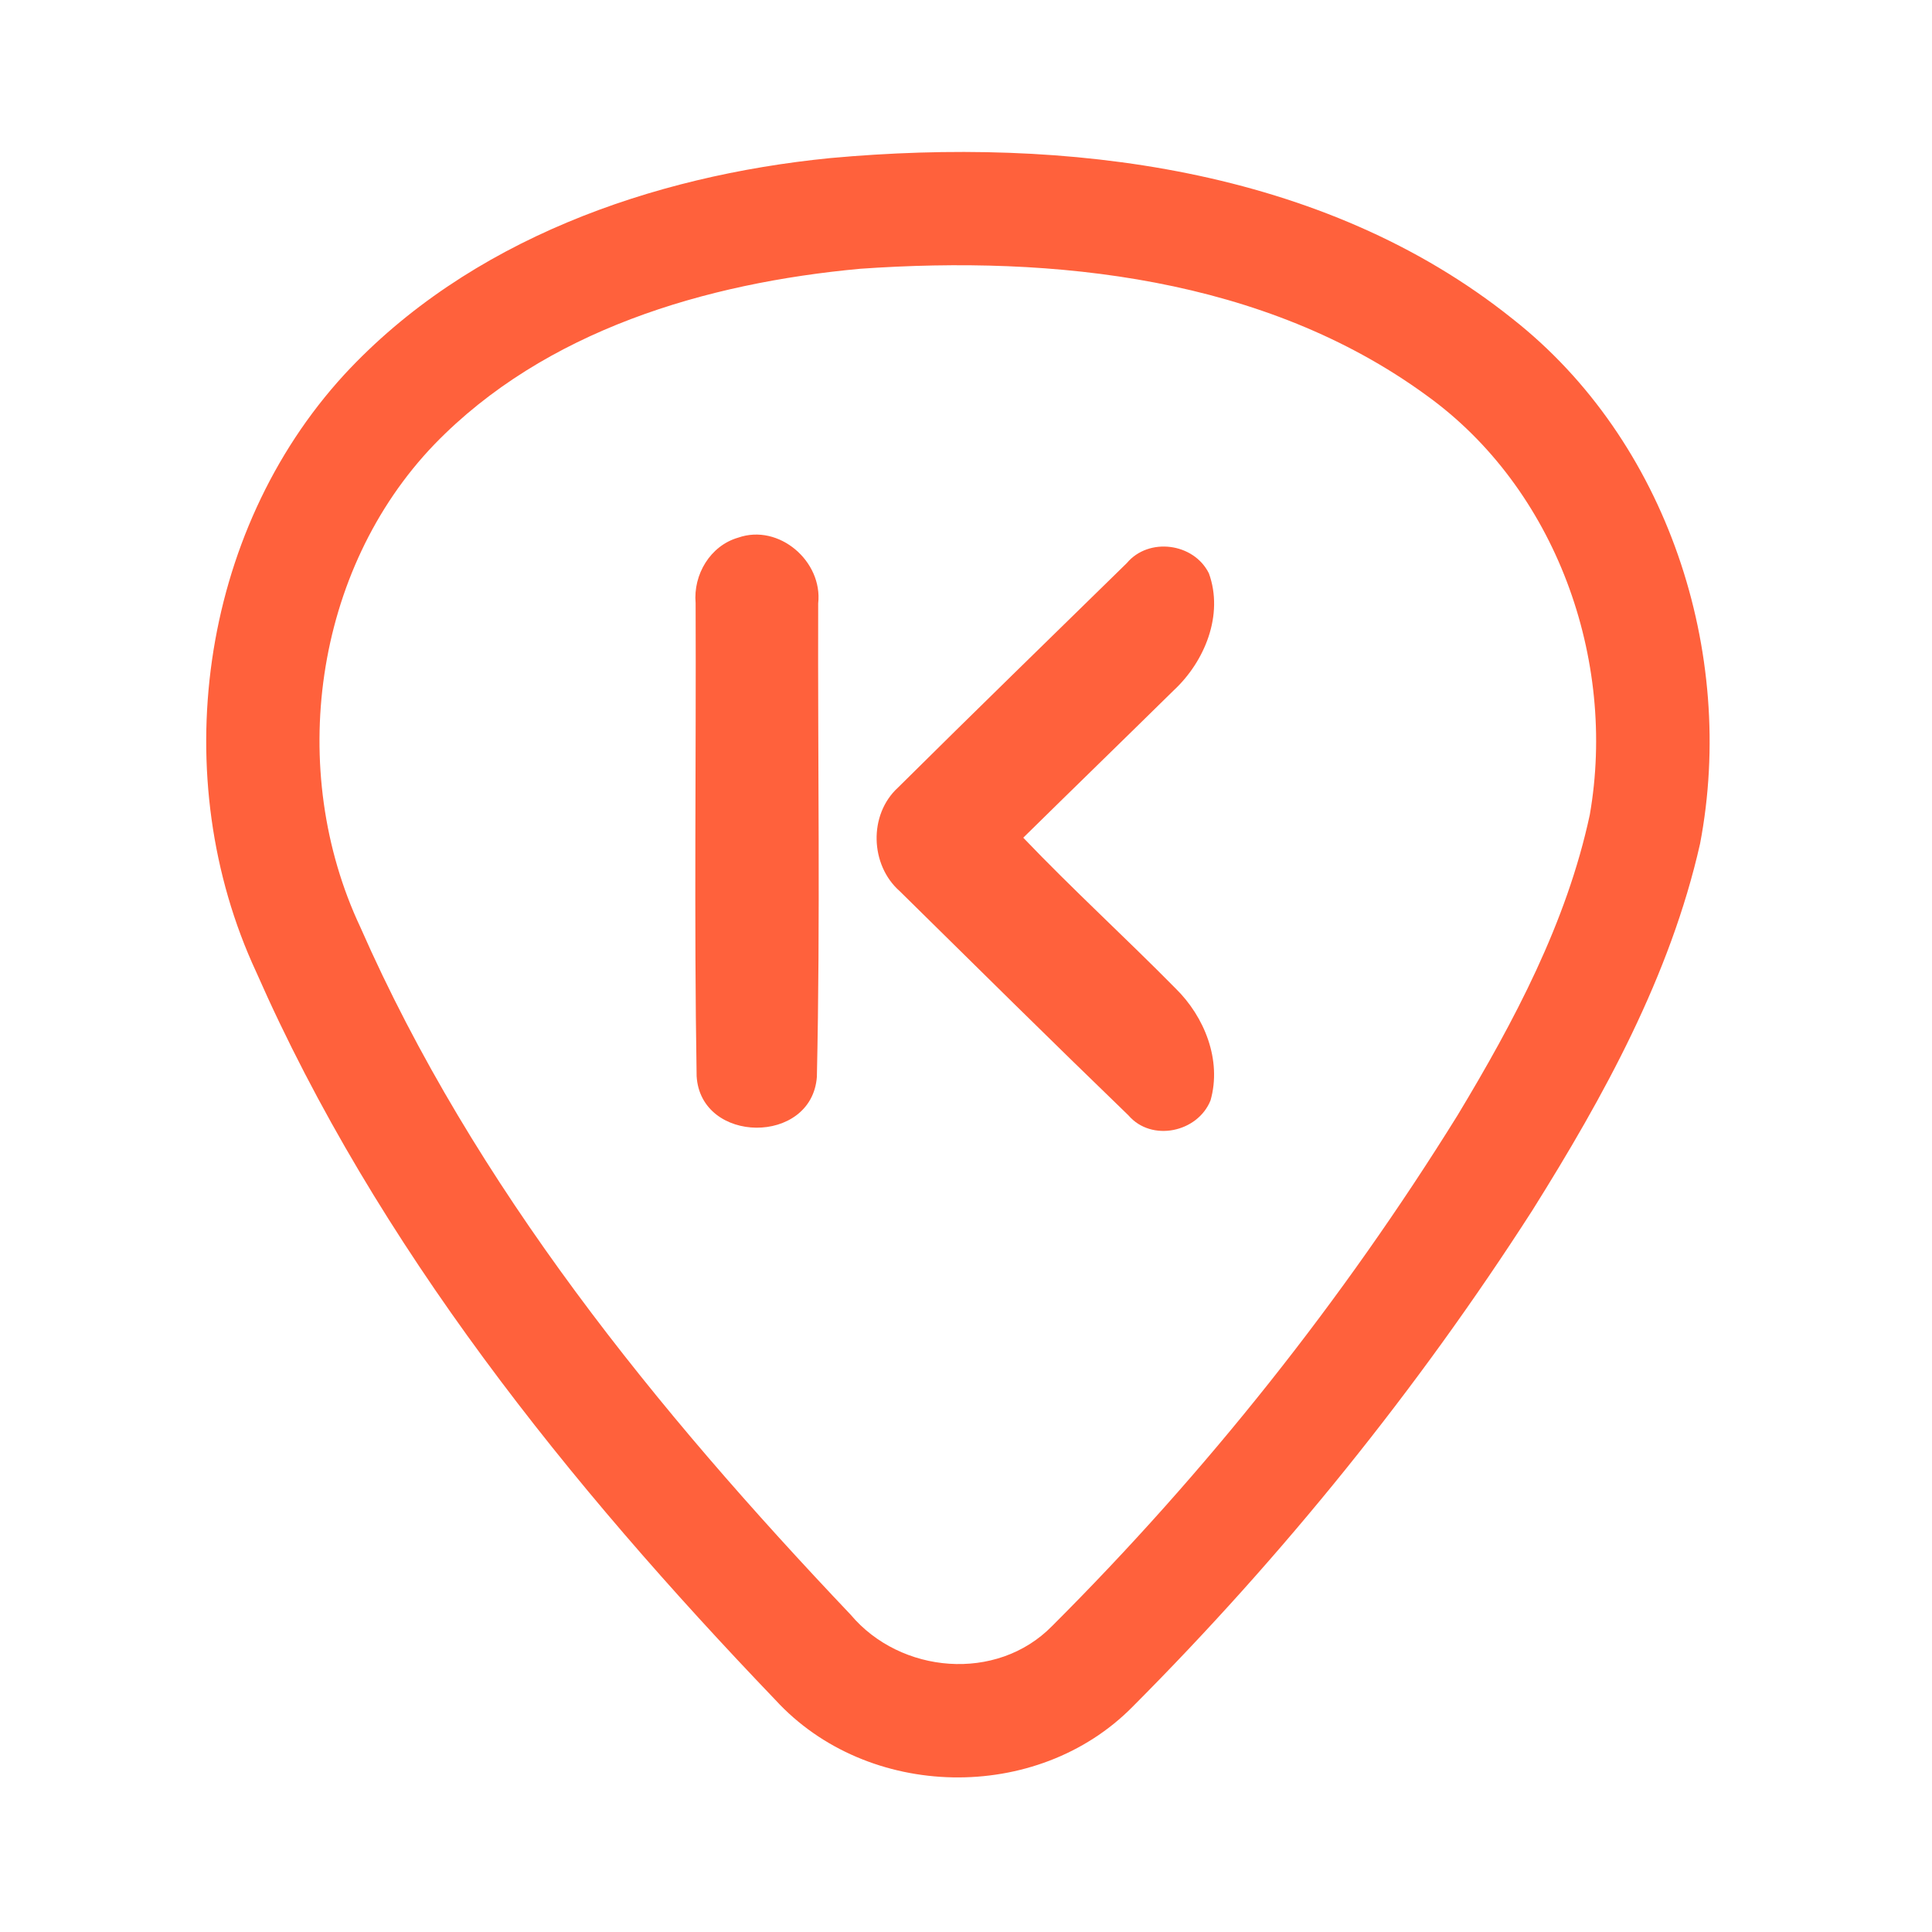<?xml version="1.0" encoding="UTF-8" ?>
<!DOCTYPE svg PUBLIC "-//W3C//DTD SVG 1.1//EN" "http://www.w3.org/Graphics/SVG/1.1/DTD/svg11.dtd">
<svg width="192pt" height="192pt" viewBox="0 0 192 192" version="1.1" xmlns="http://www.w3.org/2000/svg">
<g id="#ff613cff">
<path fill="#ff613c" opacity="1.00" d=" M 82.51 15.71 C 105.85 13.58 131.47 16.60 150.32 31.69 C 165.70 43.79 172.58 64.84 168.95 83.85 C 165.98 96.99 159.39 108.94 152.30 120.26 C 140.87 138.06 127.49 154.63 112.56 169.61 C 103.05 179.26 86.21 178.91 77.06 168.94 C 56.55 147.53 37.47 123.91 25.46 96.59 C 16.51 77.33 19.79 52.95 34.22 37.22 C 46.58 23.86 64.75 17.47 82.51 15.71 M 85.49 26.71 C 70.16 28.12 54.15 32.82 43.17 44.16 C 31.16 56.66 28.48 76.57 35.81 92.14 C 47.15 117.94 65.27 140.17 84.54 160.47 C 89.49 166.35 99.05 167.20 104.55 161.60 C 119.86 146.31 133.44 129.22 144.86 110.82 C 150.47 101.51 155.69 91.70 157.99 80.98 C 160.69 65.53 154.63 48.53 141.73 39.27 C 125.67 27.56 104.78 25.36 85.49 26.71 Z" />
<path fill="#ff613c" opacity="1.00" d=" M 73.36 53.43 C 77.41 52.01 81.78 55.78 81.31 59.97 C 81.26 75.65 81.53 91.35 81.18 107.02 C 80.67 113.82 69.62 113.71 69.23 106.94 C 68.97 91.28 69.19 75.60 69.13 59.93 C 68.88 57.11 70.58 54.23 73.36 53.43 Z" />
<path fill="#ff613c" opacity="1.00" d=" M 111.98 55.96 C 114.16 53.36 118.64 53.95 120.14 56.98 C 121.63 61.10 119.73 65.74 116.64 68.61 C 111.67 73.50 106.66 78.36 101.69 83.25 C 106.59 88.38 111.83 93.16 116.81 98.21 C 119.70 101.03 121.44 105.36 120.30 109.36 C 119.02 112.54 114.44 113.51 112.15 110.85 C 104.52 103.48 96.97 96.01 89.41 88.56 C 86.46 85.96 86.31 80.96 89.23 78.28 C 96.77 70.80 104.39 63.39 111.98 55.96 Z" />
</g>
</svg>
